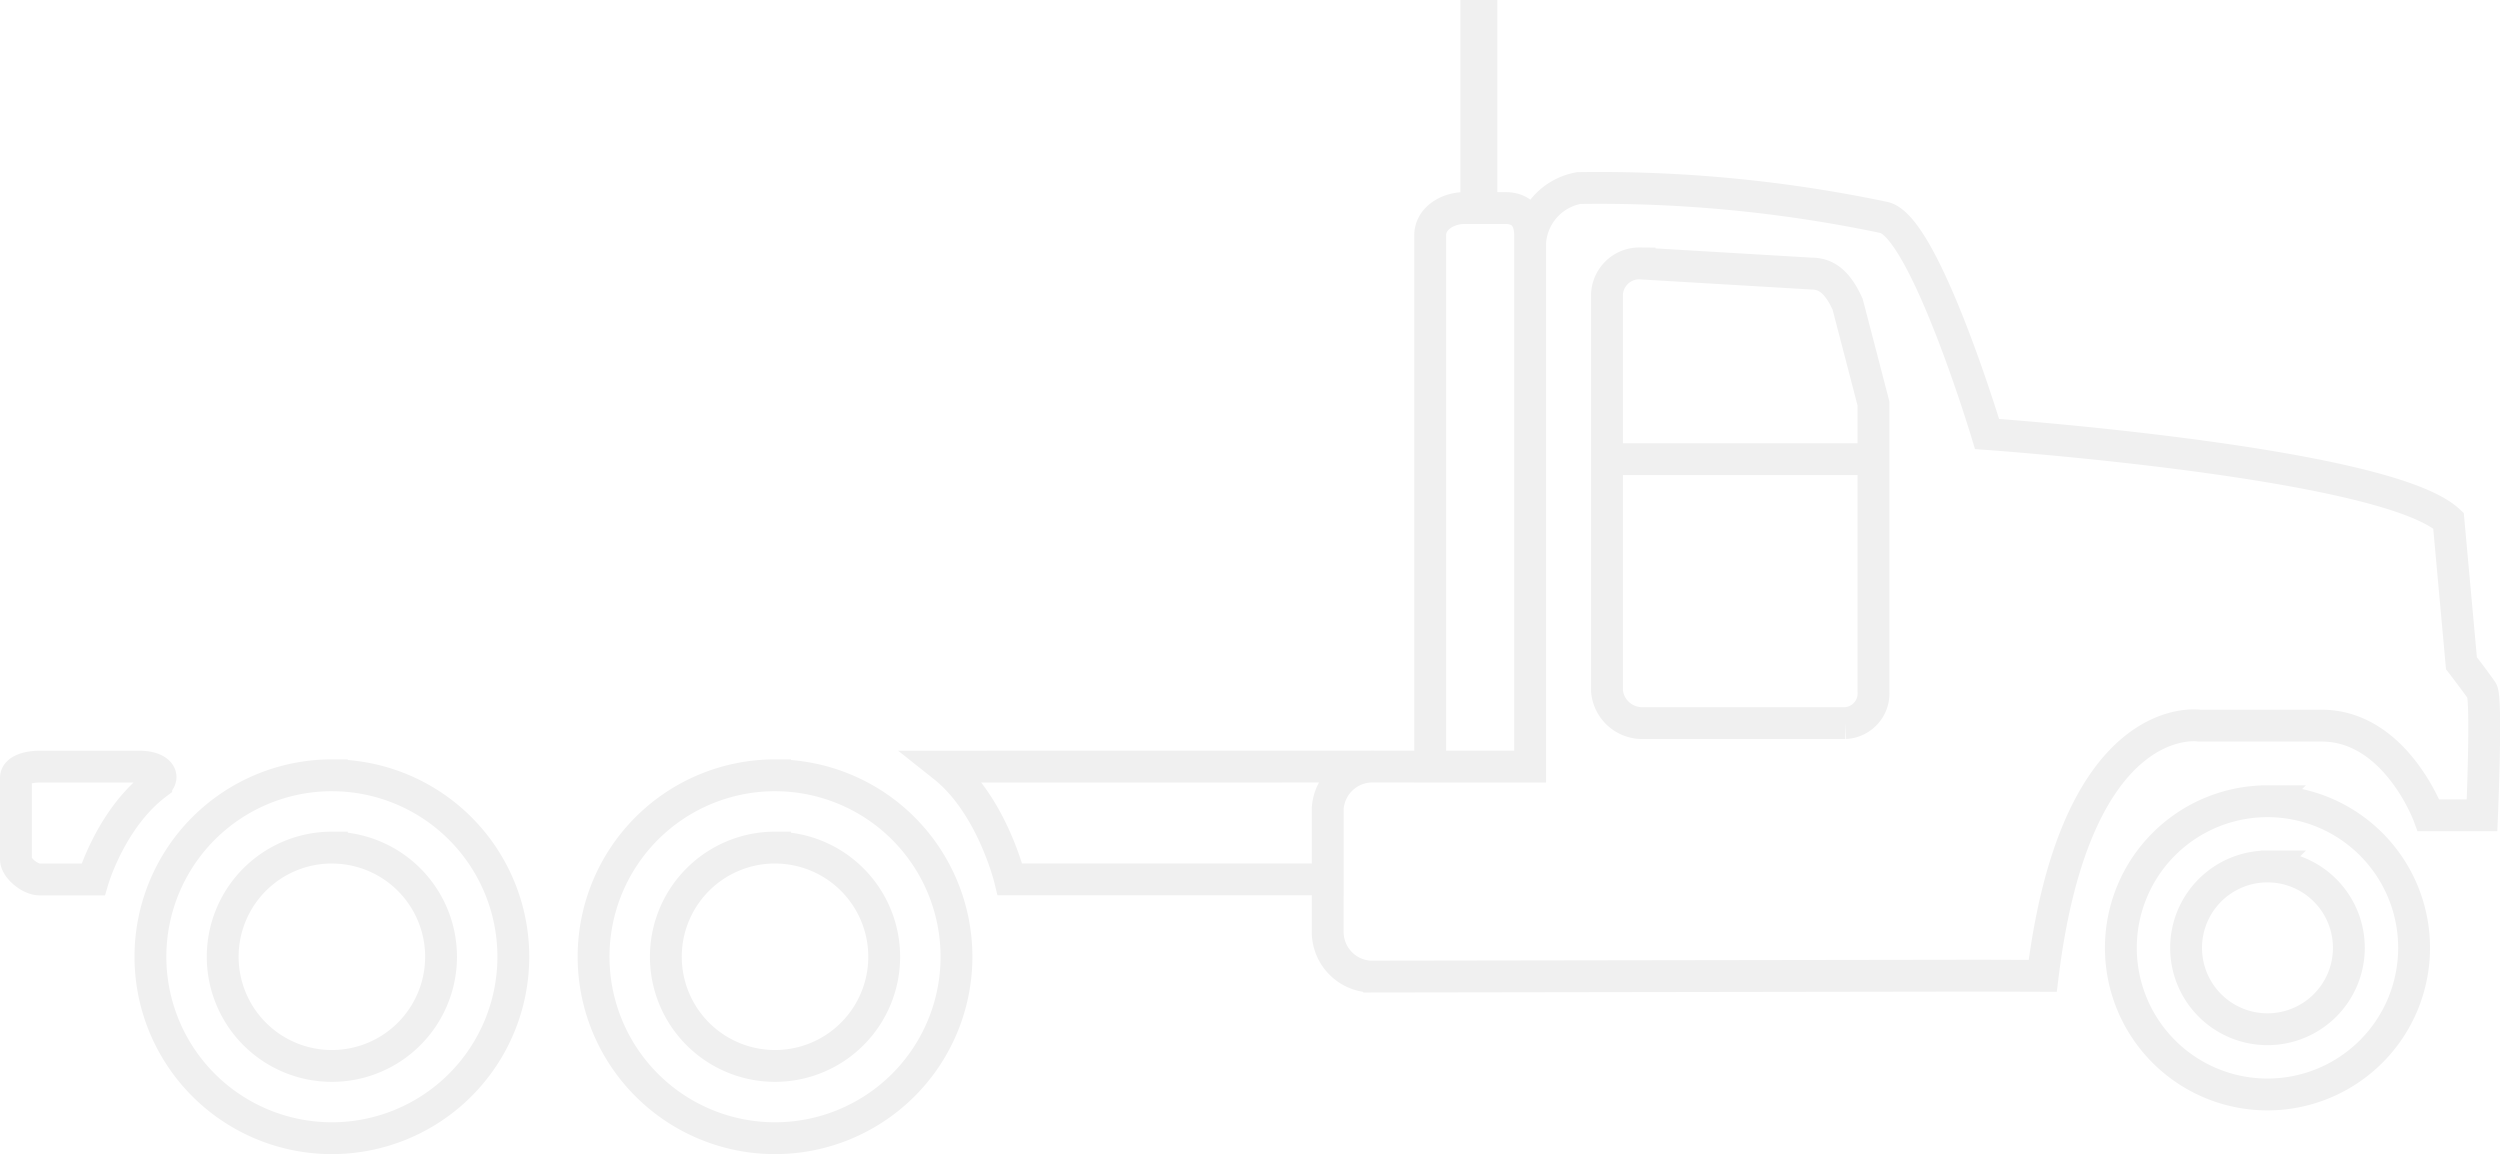 <svg xmlns="http://www.w3.org/2000/svg" width="235.598" height="108.765" viewBox="0 0 235.598 108.765"><defs><style>.a{fill:none;stroke:#000;stroke-miterlimit:10;stroke-width:3px;opacity:0.06;}</style></defs><path class="a" d="M258.311,144.155h-5.04s-3.12-8.451-10.081-8.451H231.67s-11.641-1.86-14.761,23.581l-5.9-.02-57.491.088a4.223,4.223,0,0,1-3.991-4.088V143.5a4.225,4.225,0,0,1,4.376-3.938h14.7V90.222a5.584,5.584,0,0,1,4.584-5.179,130.429,130.429,0,0,1,28.794,2.779c3.84.96,9.684,20.4,9.684,20.4s37.482,2.64,43.483,8.16l1.221,13.441s1.449,1.885,1.929,2.605S258.311,144.155,258.311,144.155Zm-144.967-4.588c4.56,3.622,6.24,10.624,6.24,10.624H149.53V143.5a4.225,4.225,0,0,1,4.376-3.938Zm-74.215,1.645c.894-.675.292-1.645-1.628-1.645H28.14c-.928,0-2.235.266-2.235,1.067V148.3c0,.8,1.307,1.9,2.235,1.9h5.04S34.878,144.424,39.129,141.213Zm16.552-.828a17.1,17.1,0,1,0,17.1,17.1A17.1,17.1,0,0,0,55.682,140.385Zm0,6.812a10.289,10.289,0,1,0,10.289,10.289A10.289,10.289,0,0,0,55.682,147.2Zm41.762-6.812a17.1,17.1,0,1,0,17.1,17.1A17.1,17.1,0,0,0,97.444,140.385Zm0,6.812a10.289,10.289,0,1,0,10.289,10.289A10.289,10.289,0,0,0,97.444,147.2Zm140.647-4.367a13.817,13.817,0,1,0,13.817,13.817A13.816,13.816,0,0,0,238.09,142.829Zm0,6.147a7.67,7.67,0,1,0,7.67,7.67A7.67,7.67,0,0,0,238.09,148.976Zm-38.317-48.193-1.252-4.8c-.83-1.81-1.8-2.88-3.392-2.88l-16.211-.96a3.048,3.048,0,0,0-3.07,2.88v37.442a3.328,3.328,0,0,0,3.259,3h19.2a2.8,2.8,0,0,0,2.651-3V105.343Zm-23.683,9.81H201.2M168.6,89.5c0-1.591-.748-2.572-2.338-2.572h-3.84c-1.59,0-3.238.981-3.238,2.572v50.065H168.6Zm-4.588-20.681h-.483V86.93h.483Z" transform="translate(-24.405 -67.321)"/></svg>